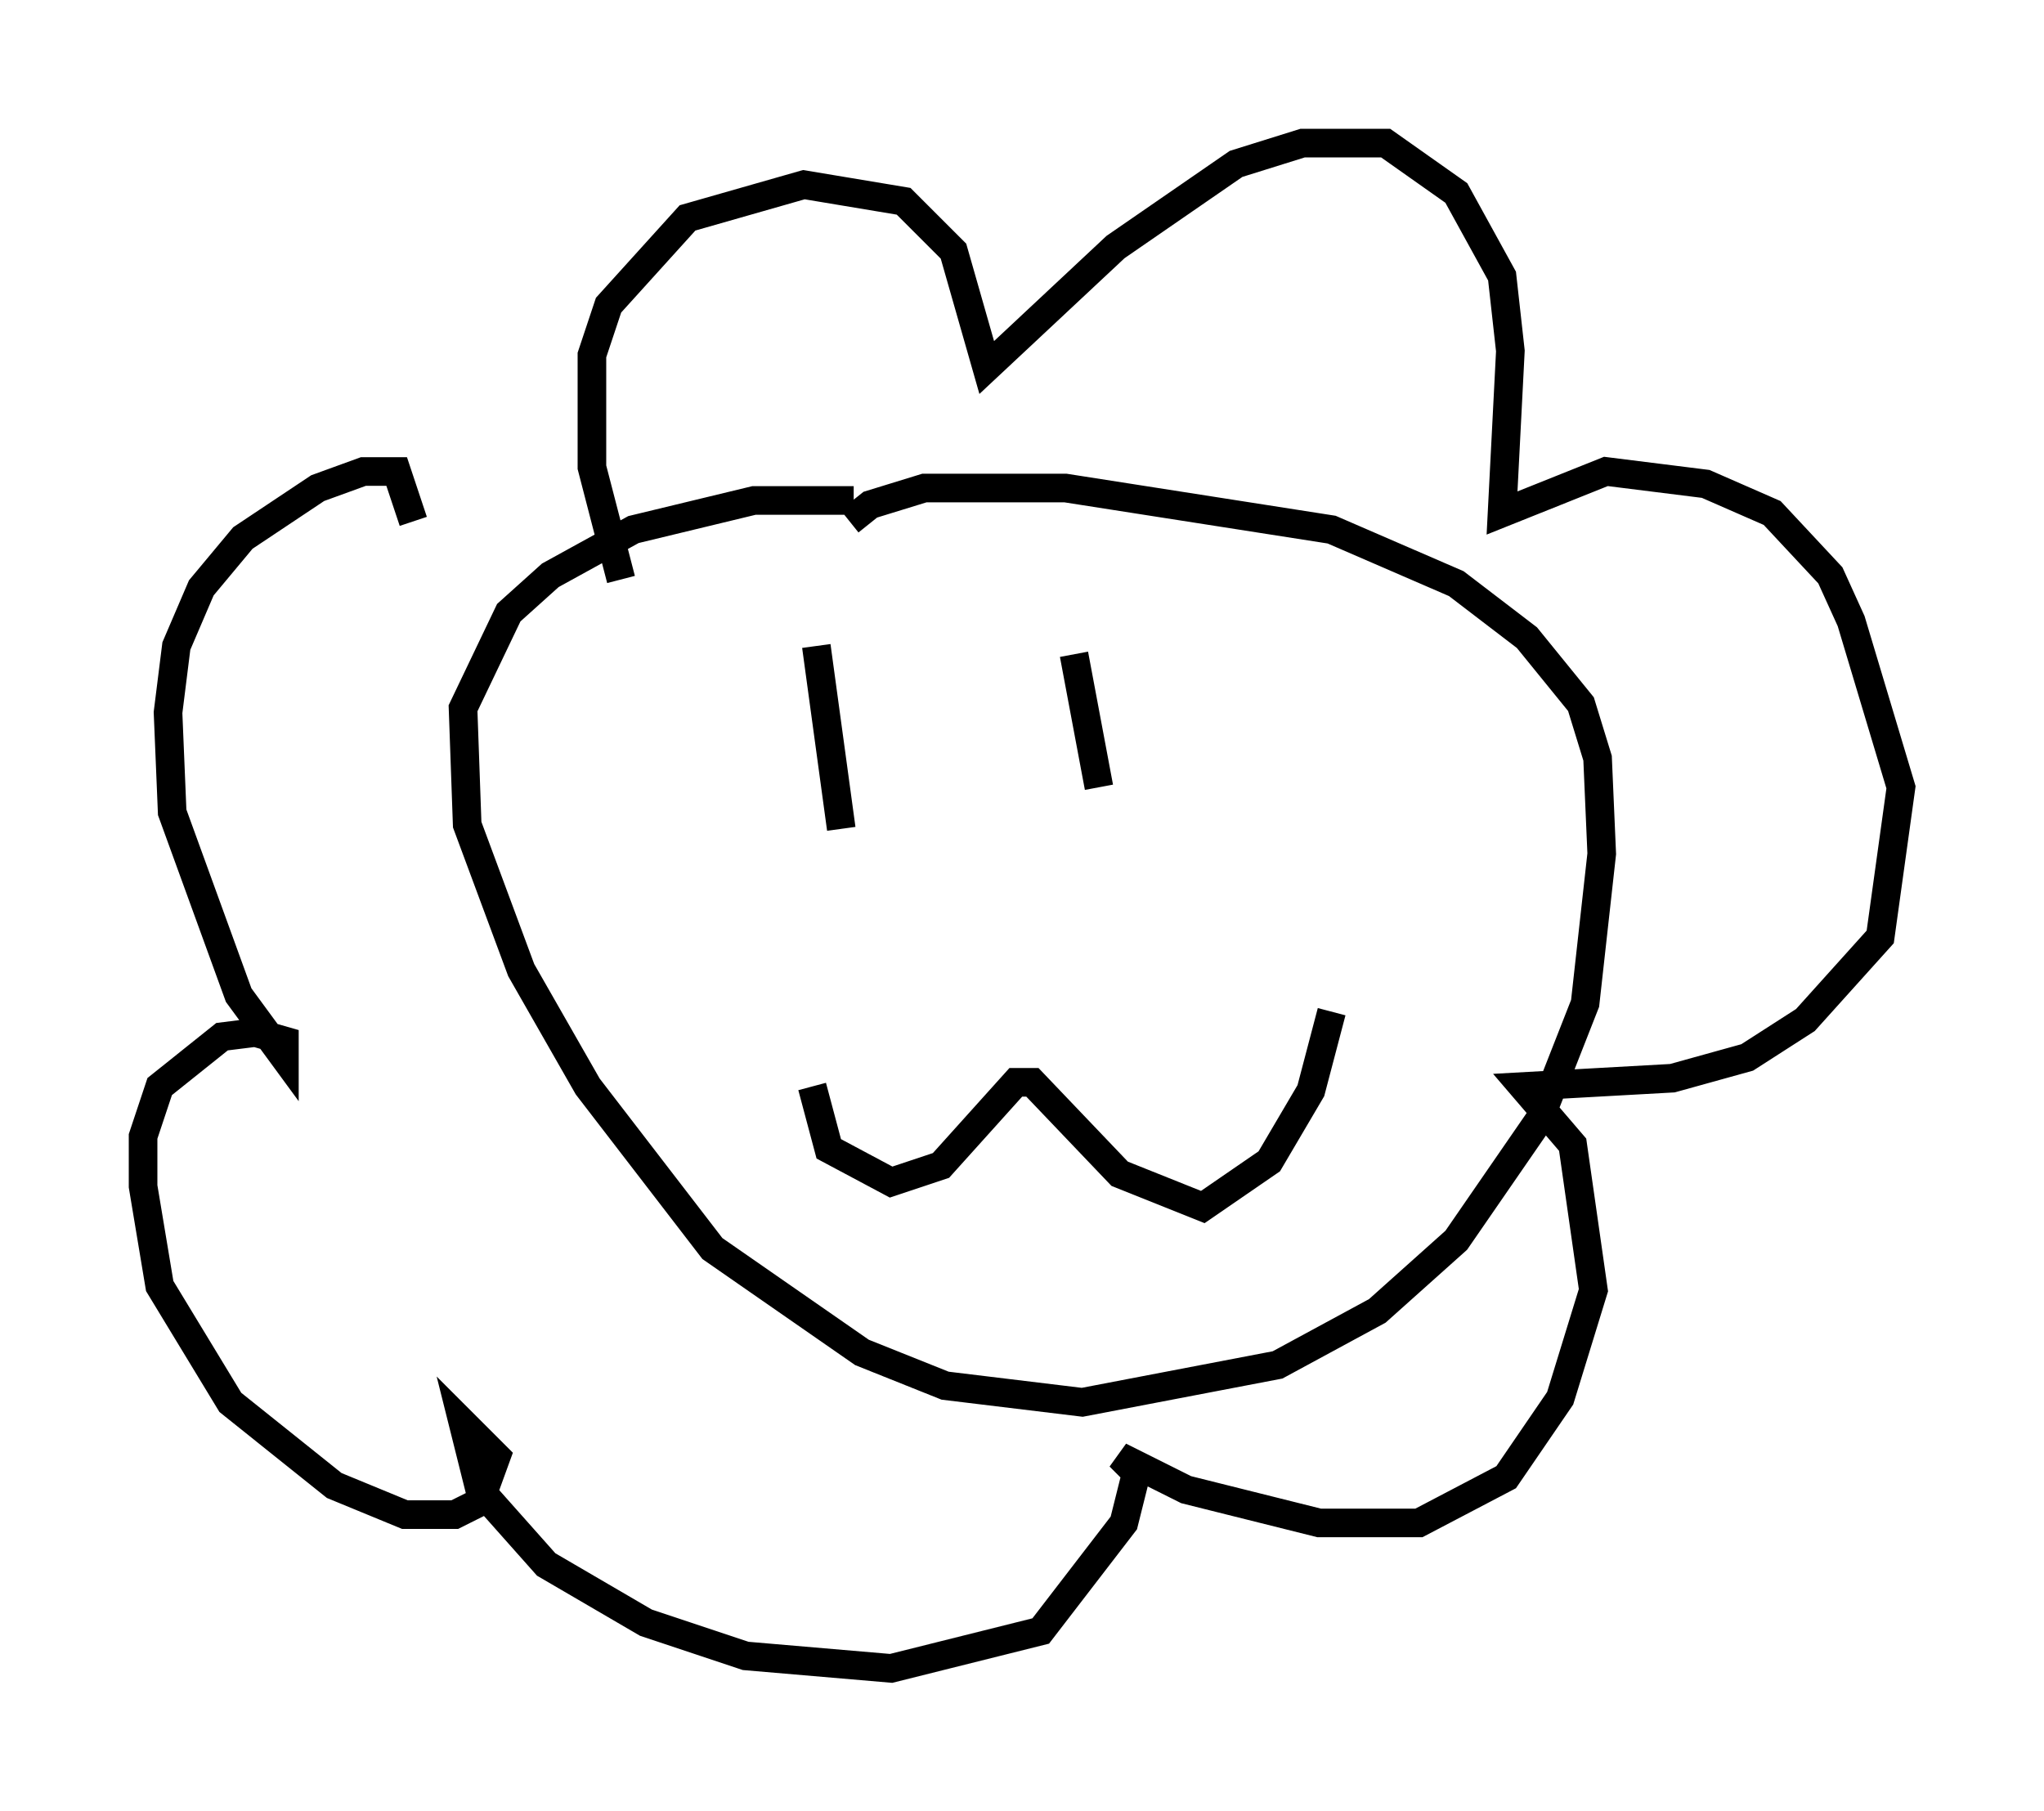 <?xml version="1.0" encoding="utf-8" ?>
<svg baseProfile="full" height="63.307" version="1.1" width="71.441" xmlns="http://www.w3.org/2000/svg" xmlns:ev="http://www.w3.org/2001/xml-events" xmlns:xlink="http://www.w3.org/1999/xlink"><defs /><rect fill="white" height="63.307" width="71.441" x="0" y="0" /><path d="M31.436, 18.073 m-1.598, -0.581 l-3.486, 0.0 -4.212, 1.017 l-2.905, 1.598 -1.453, 1.307 l-1.598, 3.341 0.145, 4.067 l1.888, 5.084 2.324, 4.067 l4.358, 5.665 5.229, 3.631 l2.905, 1.162 4.793, 0.581 l6.827, -1.307 3.486, -1.888 l2.76, -2.469 2.905, -4.212 l1.598, -4.067 0.581, -5.229 l-0.145, -3.341 -0.581, -1.888 l-1.888, -2.324 -2.469, -1.888 l-4.358, -1.888 -9.296, -1.453 l-4.939, 0.0 -1.888, 0.581 l-0.726, 0.581 m-1.307, 19.754 l0.581, 2.179 2.179, 1.162 l1.743, -0.581 2.615, -2.905 l0.581, 0.0 3.05, 3.196 l2.905, 1.162 2.324, -1.598 l1.453, -2.469 0.726, -2.76 m-18.011, -12.782 l0.872, 6.391 m8.134, -6.101 l0.872, 4.648 m-16.704, -7.263 l-1.017, -3.922 0.0, -3.922 l0.581, -1.743 2.76, -3.05 l4.067, -1.162 3.486, 0.581 l1.743, 1.743 1.162, 4.067 l4.503, -4.212 4.212, -2.905 l2.324, -0.726 2.905, 0.0 l2.469, 1.743 1.598, 2.905 l0.291, 2.615 -0.291, 5.665 l3.631, -1.453 3.486, 0.436 l2.324, 1.017 2.034, 2.179 l0.726, 1.598 1.743, 5.81 l-0.726, 5.229 -2.615, 2.905 l-2.034, 1.307 -2.615, 0.726 l-5.229, 0.291 1.743, 2.034 l0.726, 5.084 -1.162, 3.777 l-1.888, 2.76 -3.05, 1.598 l-3.486, 0.0 -4.648, -1.162 l-2.324, -1.162 0.581, 0.581 l-0.436, 1.743 -2.905, 3.777 l-5.229, 1.307 -5.084, -0.436 l-3.486, -1.162 -3.486, -2.034 l-2.324, -2.615 -0.581, -2.324 l1.162, 1.162 -0.581, 1.598 l-0.872, 0.436 -1.743, 0.0 l-2.469, -1.017 -3.631, -2.905 l-2.469, -4.067 -0.581, -3.486 l0.0, -1.743 0.581, -1.743 l2.179, -1.743 1.162, -0.145 l1.017, 0.291 0.0, 0.581 l-1.598, -2.179 -2.324, -6.391 l-0.145, -3.486 0.291, -2.324 l0.872, -2.034 1.453, -1.743 l2.615, -1.743 1.598, -0.581 l1.162, 0.0 0.581, 1.743 " fill="none" stroke="black" stroke-width="1" /></svg>